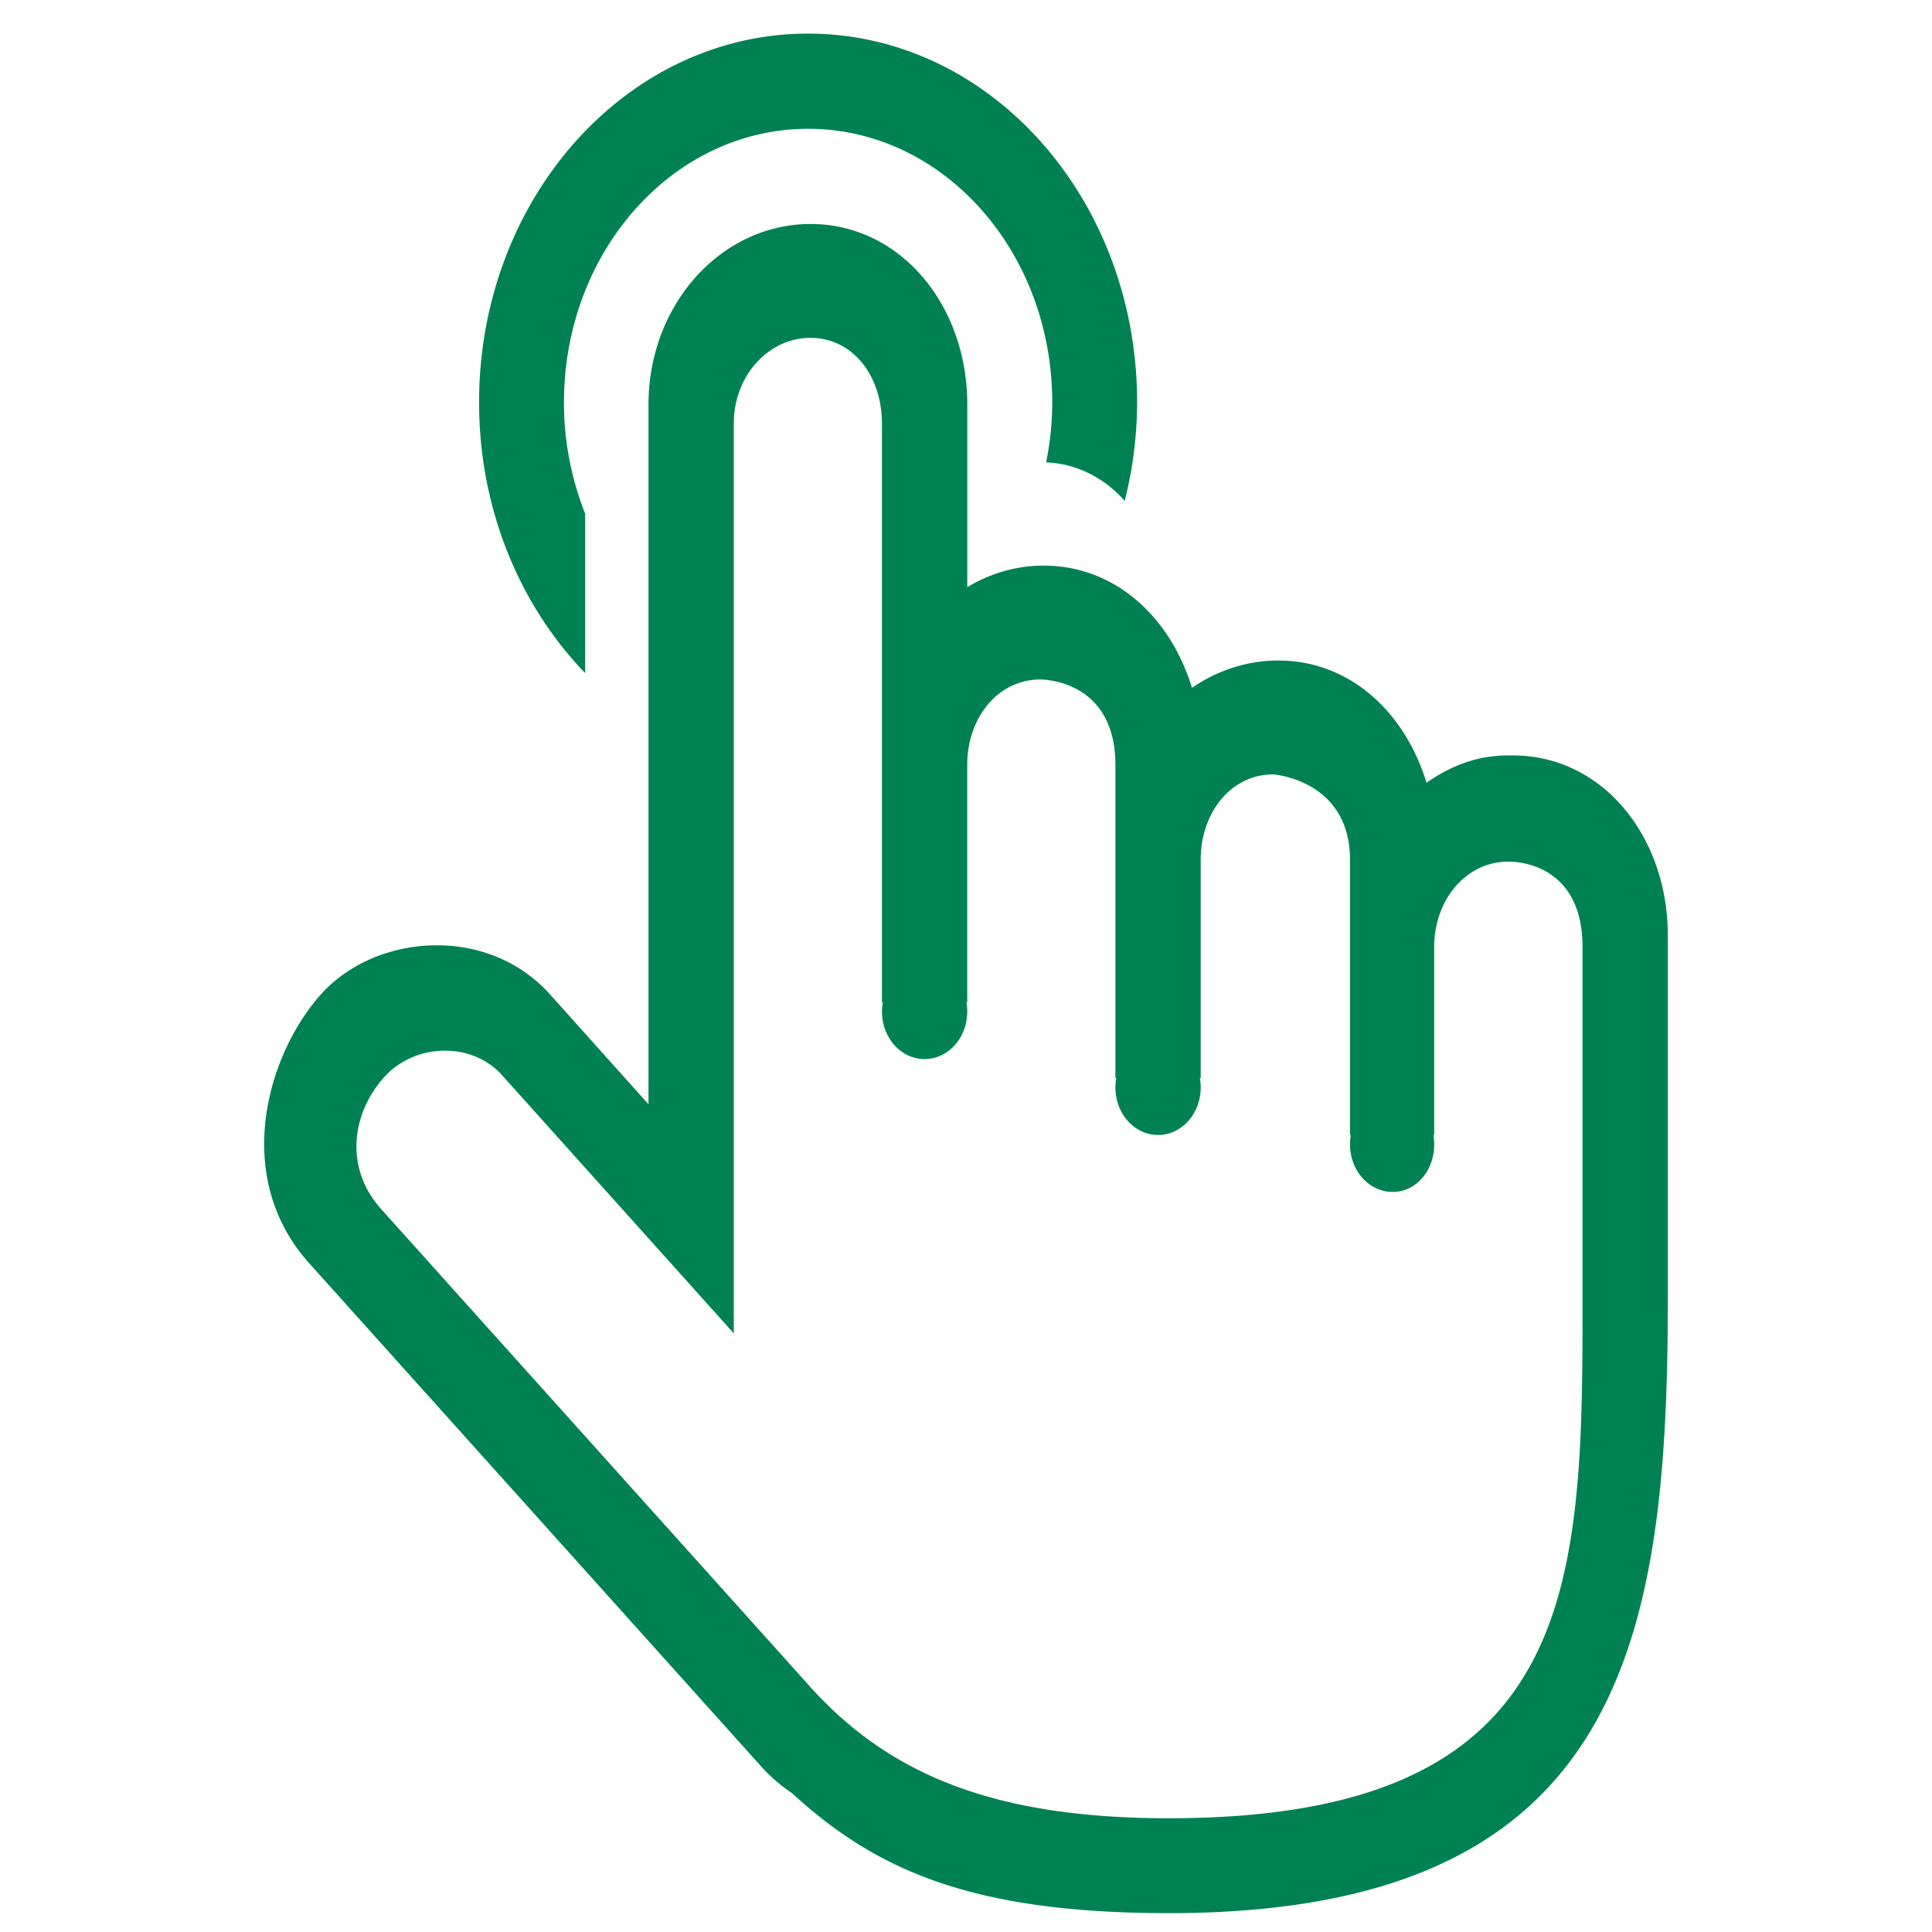 <?xml version="1.0" standalone="no"?><!DOCTYPE svg PUBLIC "-//W3C//DTD SVG 1.1//EN" "http://www.w3.org/Graphics/SVG/1.1/DTD/svg11.dtd"><svg t="1608691130135" class="icon" viewBox="0 0 1024 1024" version="1.1" xmlns="http://www.w3.org/2000/svg" p-id="2701" width="104" height="104" xmlns:xlink="http://www.w3.org/1999/xlink"><defs><style type="text/css">@font-face { font-weight: 400; font-style: normal; font-family: Circular-Loom; src: url("https://cdn.loom.com/assets/fonts/circular/CircularXXWeb-Book-cd7d2bcec649b1243839a15d5eb8f0a3.woff2") format("woff2"); }
@font-face { font-weight: 500; font-style: normal; font-family: Circular-Loom; src: url("https://cdn.loom.com/assets/fonts/circular/CircularXXWeb-Medium-d74eac43c78bd5852478998ce63dceb3.woff2") format("woff2"); }
@font-face { font-weight: 700; font-style: normal; font-family: Circular-Loom; src: url("https://cdn.loom.com/assets/fonts/circular/CircularXXWeb-Bold-83b8ceaf77f49c7cffa44107561909e4.woff2") format("woff2"); }
@font-face { font-weight: 900; font-style: normal; font-family: Circular-Loom; src: url("https://cdn.loom.com/assets/fonts/circular/CircularXXWeb-Black-bf067ecb8aa777ceb6df7d72226febca.woff2") format("woff2"); }
</style></defs><path d="M801.823 400.384h-2.234c-16.663 0-30.348 5.368-43.504 14.491-11.512-37.671-40.836-64.791-78.569-64.791-16.663 0-32.582 5.368-45.739 14.491-11.512-37.64-40.836-64.791-78.6-64.791-14.708 0-28.393 4.158-40.495 11.419V214.295c0-52.783-35.623-95.573-83.068-95.573-47.445 0-85.892 42.791-85.892 95.573v370.998l-52.193-58.244c-33.513-37.329-92.905-31.992-121.453 0-28.548 32.023-47.29 96.442-6.392 142.274l239.864 267.047c4.965 5.523 10.395 10.116 16.136 13.964 43.722 40.029 93.836 63.674 199.804 63.674 242.067 0 264.502-146.37 264.502-326.935v-191.147c0-52.752-34.723-95.542-82.168-95.542z m36.957 286.689c0 152.793-0.652 276.635-219.291 276.635-92.625 0-148.232-23.149-190.371-70.004l-227.08-252.835c-20.108-22.528-15.05-51.324 1.396-69.756 16.446-18.432 46.639-19.053 62.526-1.396a2485222.245 2485222.245 0 0 0 122.973 136.999V224.349c0-25.01 18.215-45.273 40.65-45.273 22.497 0 37.857 20.263 37.857 45.304v306.766h0.465a28.176 28.176 0 0 0-0.434 5.058c0 13.871 10.116 25.135 22.59 25.135 12.474 0 22.59-11.264 22.59-25.135a27.803 27.803 0 0 0-0.434-5.058h0.434v-125.735c0-24.979 16.26-45.273 38.726-45.273 0 0 39.812-0.59 39.812 45.304v165.95h0.465a28.176 28.176 0 0 0-0.465 5.027c0 13.902 10.147 25.135 22.621 25.135 12.474 0 22.59-11.233 22.59-25.135a27.803 27.803 0 0 0-0.434-5.027h0.434v-115.681c0-25.01 16.012-45.273 38.478-45.273 0 0 40.65 2.855 40.65 45.304v145.842h0.434a28.02 28.02 0 0 0-0.434 5.027c0 13.871 10.116 25.135 22.59 25.135 12.474 0 22.032-11.264 22.032-25.135a29.386 29.386 0 0 0-0.434-5.027h0.434v-99.607c0-24.979 16.756-45.273 39.222-45.273 0 0 39.408-1.769 39.408 45.304v185.065zM310.148 356.786V272.26a159.185 159.185 0 0 1-11.233-58.958C298.915 133.213 356.848 68.267 428.311 68.267s129.396 64.915 129.396 145.005c0 10.923-1.179 21.566-3.227 31.775 16.26 0.714 30.937 8.285 41.643 20.449a215.661 215.661 0 0 0 6.578-52.224c0-107.954-78.072-195.46-174.39-195.46s-174.39 87.505-174.39 195.46c0 56.785 21.721 107.768 56.227 143.484z" p-id="2702" fill="#008154"></path></svg>
